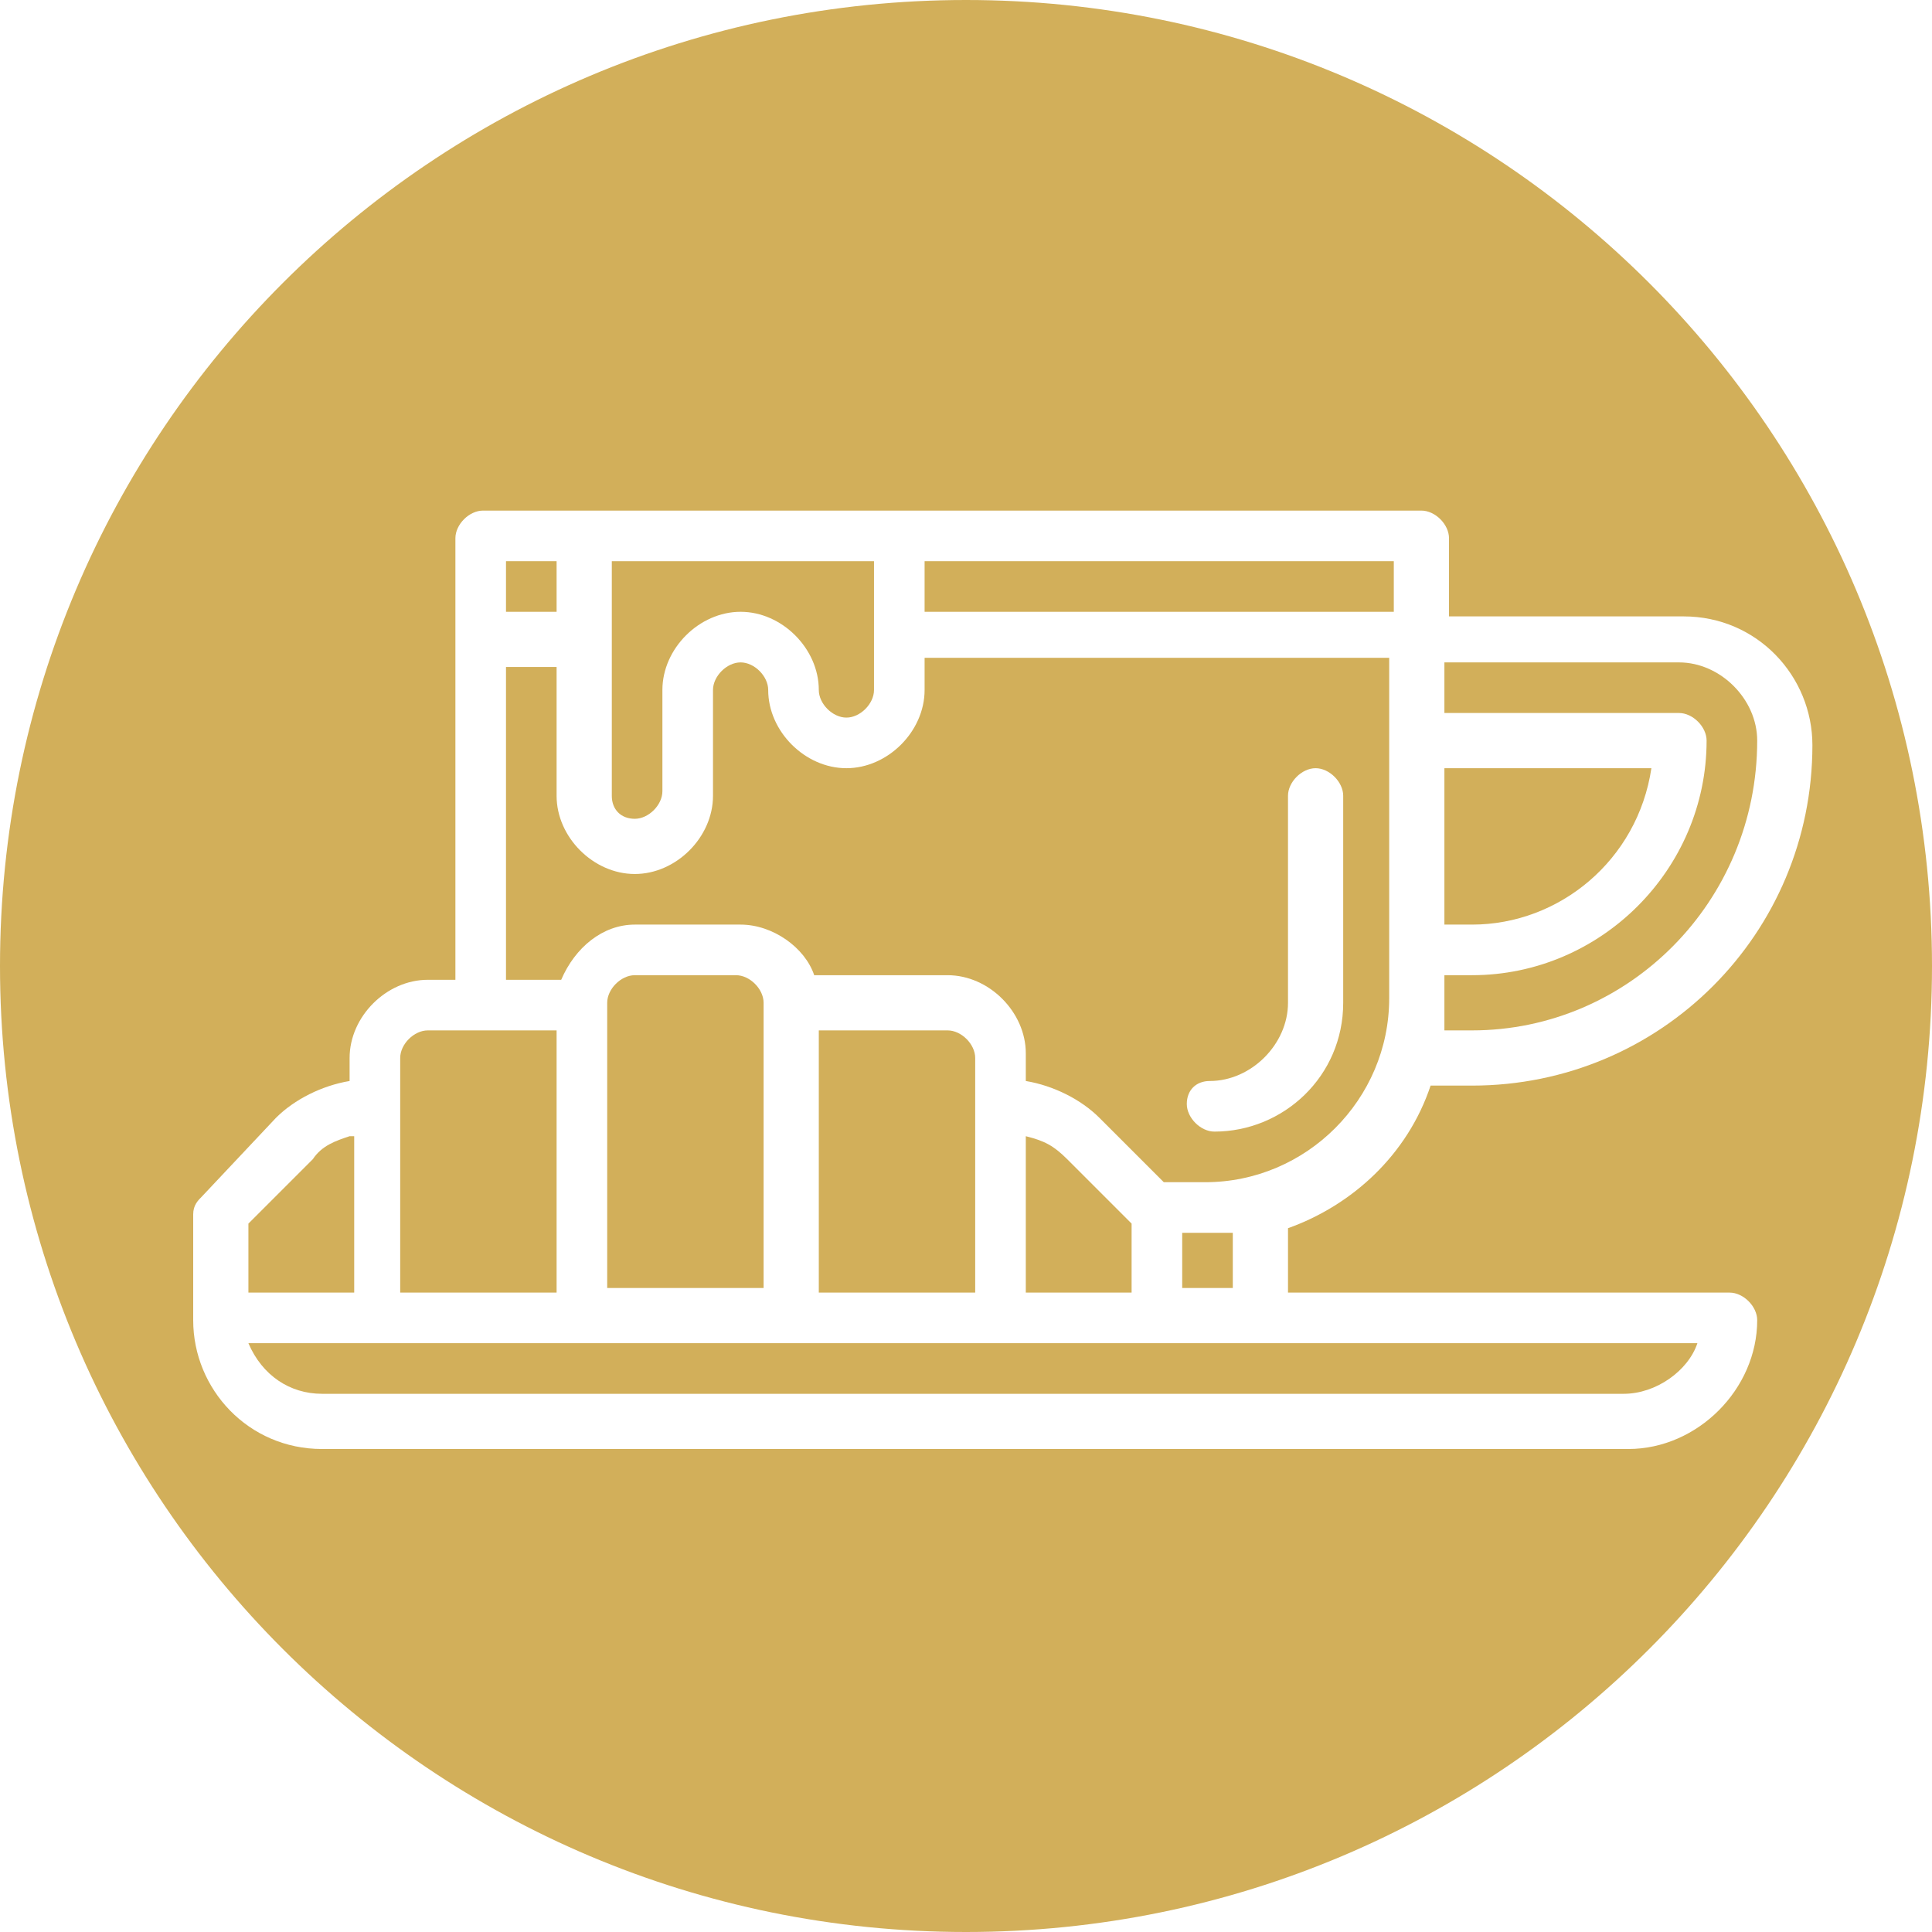 <?xml version="1.0" encoding="UTF-8"?> <svg xmlns="http://www.w3.org/2000/svg" xmlns:xlink="http://www.w3.org/1999/xlink" version="1.1" id="Livello_1" x="0px" y="0px" viewBox="0 0 42 42" style="enable-background:new 0 0 42 42;" xml:space="preserve"> <style type="text/css"> .st0{fill:#D2AF5A;} </style> <g> <path class="st0" d="M13.8,17.8c0.3,0,0.6-0.3,0.6-0.6V15c0-0.9,0.8-1.7,1.7-1.7s1.7,0.8,1.7,1.7c0,0.3,0.3,0.6,0.6,0.6 c0.3,0,0.6-0.3,0.6-0.6v-2.8h-5.7v5.1C13.3,17.6,13.5,17.8,13.8,17.8z"></path> <rect x="11" y="12.2" class="st0" width="1.1" height="1.1"></rect> <path class="st0" d="M25.7,26.9v1.1h1.1v-1.2c-0.2,0-0.4,0-0.6,0H25.7z"></path> <path class="st0" d="M13.8,20.1h2.3c0.7,0,1.4,0.5,1.6,1.1h2.9c0.9,0,1.7,0.8,1.7,1.7v0.6c0.6,0.1,1.2,0.4,1.6,0.8l1.4,1.4h0.9 c0,0,0,0,0,0c2.2,0,4-1.8,4-4v-7.4H20.1V15c0,0.9-0.8,1.7-1.7,1.7c-0.9,0-1.7-0.8-1.7-1.7c0-0.3-0.3-0.6-0.6-0.6s-0.6,0.3-0.6,0.6 v2.3c0,0.9-0.8,1.7-1.7,1.7c-0.9,0-1.7-0.8-1.7-1.7v-2.8H11v6.8h1.2C12.5,20.6,13.1,20.1,13.8,20.1z M26.3,23.5 c0.9,0,1.7-0.8,1.7-1.7v-4.5c0-0.3,0.3-0.6,0.6-0.6c0.3,0,0.6,0.3,0.6,0.6v4.5c0,1.6-1.3,2.8-2.8,2.8c-0.3,0-0.6-0.3-0.6-0.6 S26,23.5,26.3,23.5z"></path> <path class="st0" d="M35.9,16.7h-4.5v3.4H32C33.9,20.1,35.6,18.7,35.9,16.7z"></path> <rect x="20.1" y="12.2" class="st0" width="10.2" height="1.1"></rect> <path class="st0" d="M38.2,16.1c0-0.9-0.8-1.7-1.7-1.7h-5.1v1.1h5.1c0.3,0,0.6,0.3,0.6,0.6c0,2.8-2.3,5.1-5.1,5.1h-0.6v0.6 c0,0.2,0,0.4,0,0.6H32C35.4,22.4,38.2,19.6,38.2,16.1z"></path> <path class="st0" d="M22.3,24.7v3.4h2.3v-1.5l-1.4-1.4C22.9,24.9,22.7,24.8,22.3,24.7z"></path> <path class="st0" d="M7,30.3h28.3c0.7,0,1.4-0.5,1.6-1.1H5.4C5.7,29.9,6.3,30.3,7,30.3z"></path> <path class="st0" d="M21,0C9.4,0,0,9.4,0,21s9.4,21,21,21s21-9.4,21-21S32.6,0,21,0z M35.4,31.5H7c-1.6,0-2.8-1.3-2.8-2.8v-2.3 c0-0.2,0.1-0.3,0.2-0.4L6,24.3c0.4-0.4,1-0.7,1.6-0.8V23c0-0.9,0.8-1.7,1.7-1.7h0.6v-9.6c0-0.3,0.3-0.6,0.6-0.6h20.4 c0.3,0,0.6,0.3,0.6,0.6v1.7h5.1c1.6,0,2.8,1.3,2.8,2.8c0,4.1-3.3,7.4-7.4,7.4h-0.9c-0.5,1.5-1.7,2.6-3.1,3.1v1.4h9.6 c0.3,0,0.6,0.3,0.6,0.6C38.2,30.2,36.9,31.5,35.4,31.5z"></path> <path class="st0" d="M7.6,24.7c-0.3,0.1-0.6,0.2-0.8,0.5l-1.4,1.4v1.5h2.3V24.7z"></path> <path class="st0" d="M17.8,22.4v5.7h3.4V23c0-0.3-0.3-0.6-0.6-0.6H17.8z"></path> <path class="st0" d="M12.1,22.4H9.3c-0.3,0-0.6,0.3-0.6,0.6v5.1h3.4V22.4z"></path> <path class="st0" d="M13.8,21.2c-0.3,0-0.6,0.3-0.6,0.6v6.2h3.4v-6.2c0-0.3-0.3-0.6-0.6-0.6H13.8z"></path> </g> </svg> 